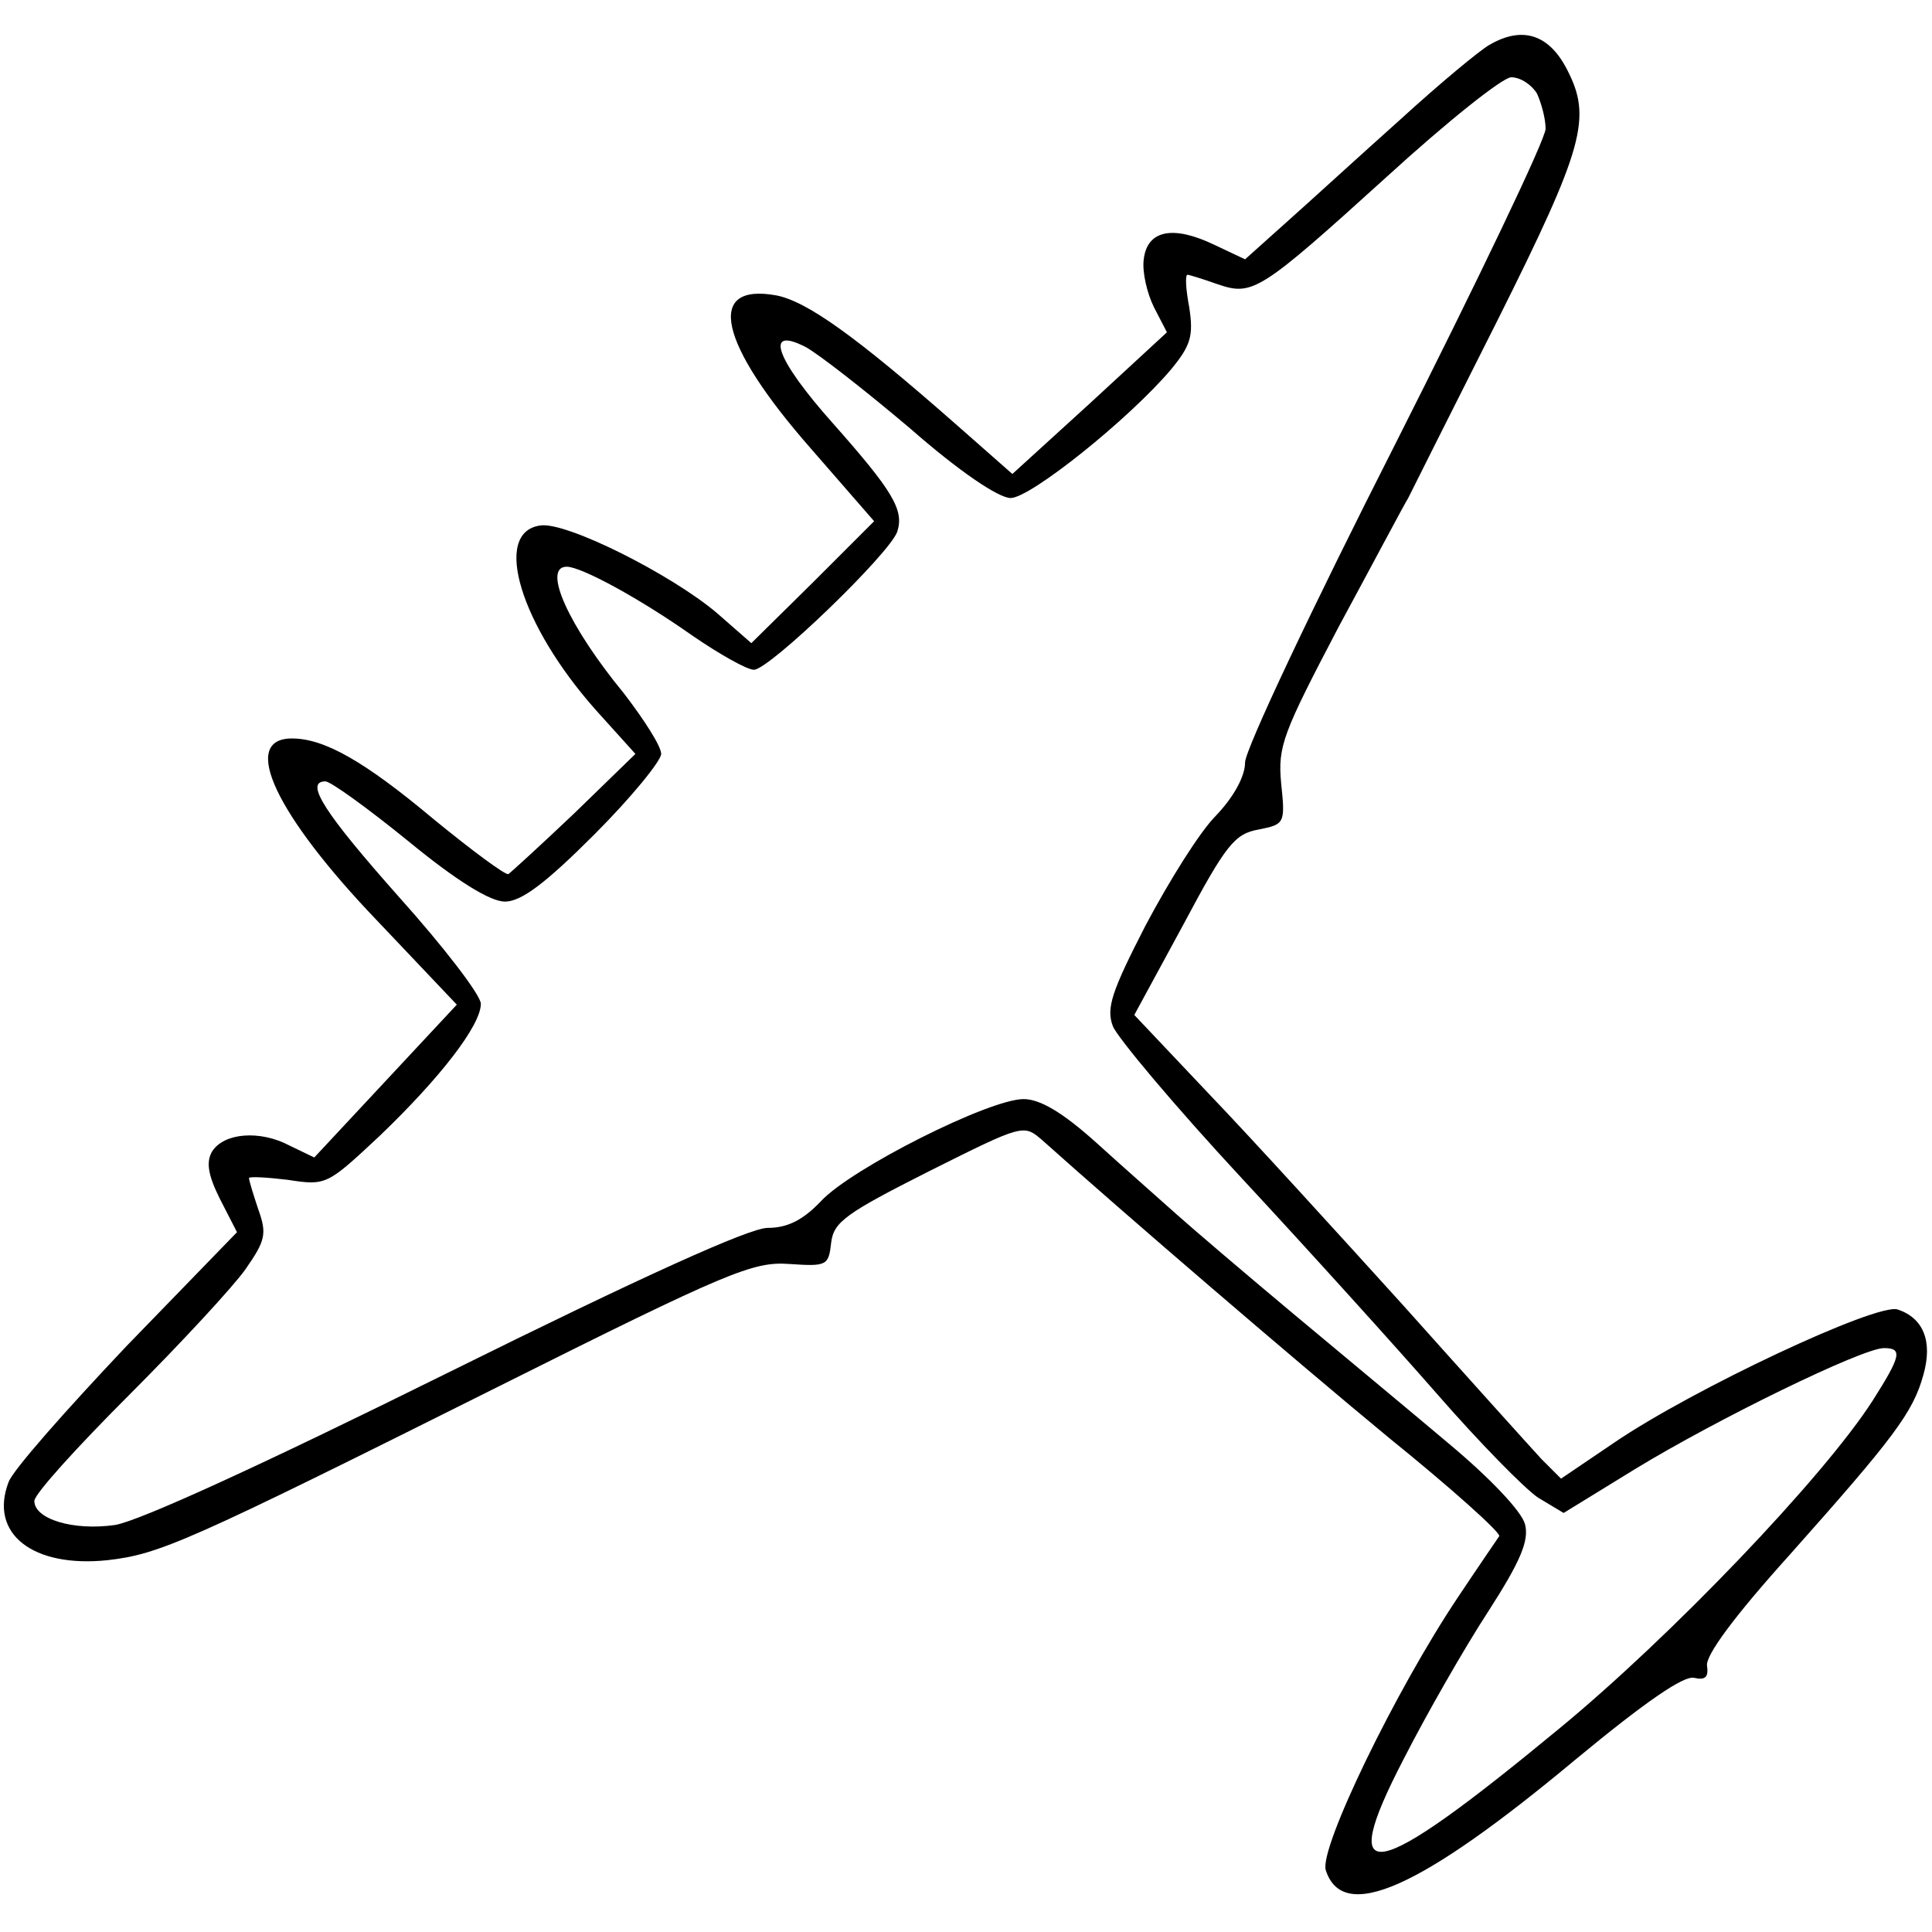 <?xml version="1.0" standalone="no"?>
<!DOCTYPE svg PUBLIC "-//W3C//DTD SVG 20010904//EN"
 "http://www.w3.org/TR/2001/REC-SVG-20010904/DTD/svg10.dtd">
<svg version="1.0" xmlns="http://www.w3.org/2000/svg"
 width="25pt" height="25pt" viewBox="0 0 225 225"
 preserveAspectRatio="xMidYMid meet">
<g transform="translate(0,225) scale(0.1,-0.1)"
fill="#000000" stroke="none">
<path d="M1735 2198 c-11 -6 -58 -45 -104 -87 -47 -42 -106 -96 -133 -120
l-48 -43 -36 17 c-48 23 -78 17 -82 -17 -2 -15 4 -40 12 -56 l15 -29 -90 -83
-90 -82 -67 59 c-115 101 -172 142 -208 149 -83 15 -67 -56 40 -178 l74 -85
-71 -71 -72 -71 -40 35 c-53 45 -176 107 -206 102 -56 -8 -23 -116 65 -215
l46 -51 -71 -69 c-39 -37 -74 -69 -77 -71 -4 -1 -43 28 -87 64 -80 67 -127 94
-165 94 -61 0 -19 -89 100 -213 l92 -97 -83 -89 -83 -89 -29 14 c-34 18 -76
15 -90 -7 -7 -12 -5 -27 9 -55 l20 -39 -129 -133 c-70 -74 -132 -144 -137
-158 -23 -60 28 -100 115 -91 61 7 91 20 457 203 266 133 295 145 337 142 44
-3 46 -2 49 25 3 24 17 34 114 83 110 55 110 55 132 36 96 -86 294 -256 403
-346 73 -59 131 -111 129 -115 -2 -3 -24 -35 -48 -71 -73 -109 -162 -293 -154
-318 20 -62 110 -22 291 129 81 67 126 98 138 95 13 -3 17 1 15 14 -2 12 32
58 96 129 121 136 144 166 156 210 11 39 0 66 -30 76 -24 8 -239 -93 -330
-155 l-62 -42 -23 23 c-12 13 -85 94 -161 179 -77 85 -178 196 -226 246 l-87
92 57 105 c50 94 60 106 88 111 30 6 31 7 26 54 -4 43 2 58 67 182 40 74 76
142 81 150 4 8 51 102 104 207 101 202 110 236 81 292 -21 41 -52 51 -90 29z
m55 -57 c5 -11 10 -29 10 -41 0 -12 -79 -177 -175 -367 -96 -189 -175 -356
-175 -371 0 -16 -13 -40 -34 -62 -19 -19 -55 -77 -82 -128 -39 -76 -46 -96
-38 -117 5 -13 72 -93 150 -177 78 -84 181 -198 229 -253 48 -55 100 -108 116
-119 l30 -18 83 51 c95 58 265 141 290 141 22 0 20 -9 -13 -61 -57 -89 -235
-275 -365 -382 -219 -181 -261 -189 -181 -35 26 51 70 128 98 171 38 59 48 83
43 102 -4 15 -41 54 -89 94 -45 38 -127 106 -182 152 -55 46 -116 98 -135 115
-19 17 -61 54 -93 83 -40 36 -66 51 -85 51 -40 0 -201 -81 -236 -119 -21 -22
-39 -31 -62 -31 -21 0 -145 -56 -373 -169 -218 -108 -358 -172 -387 -177 -49
-7 -94 7 -94 28 0 8 50 63 110 123 61 61 122 127 136 147 23 33 25 41 15 69
-6 18 -11 34 -11 37 0 2 20 1 45 -2 45 -7 46 -6 107 51 71 68 118 129 118 154
0 10 -43 66 -95 124 -87 98 -111 135 -86 135 6 0 49 -31 97 -70 56 -46 95 -70
112 -70 19 0 47 21 104 78 43 43 78 86 78 94 0 9 -20 40 -43 70 -65 79 -96
148 -67 148 17 0 85 -37 146 -80 32 -22 64 -40 72 -40 18 0 159 136 167 161 8
25 -5 47 -75 126 -66 74 -81 114 -32 89 15 -8 70 -51 122 -95 57 -50 103 -81
117 -81 23 0 138 92 187 150 23 28 26 39 21 72 -4 21 -5 38 -2 38 2 0 18 -5
35 -11 41 -14 49 -9 198 126 69 63 134 115 144 115 11 0 24 -9 30 -19z"/>
</g>
</svg>
